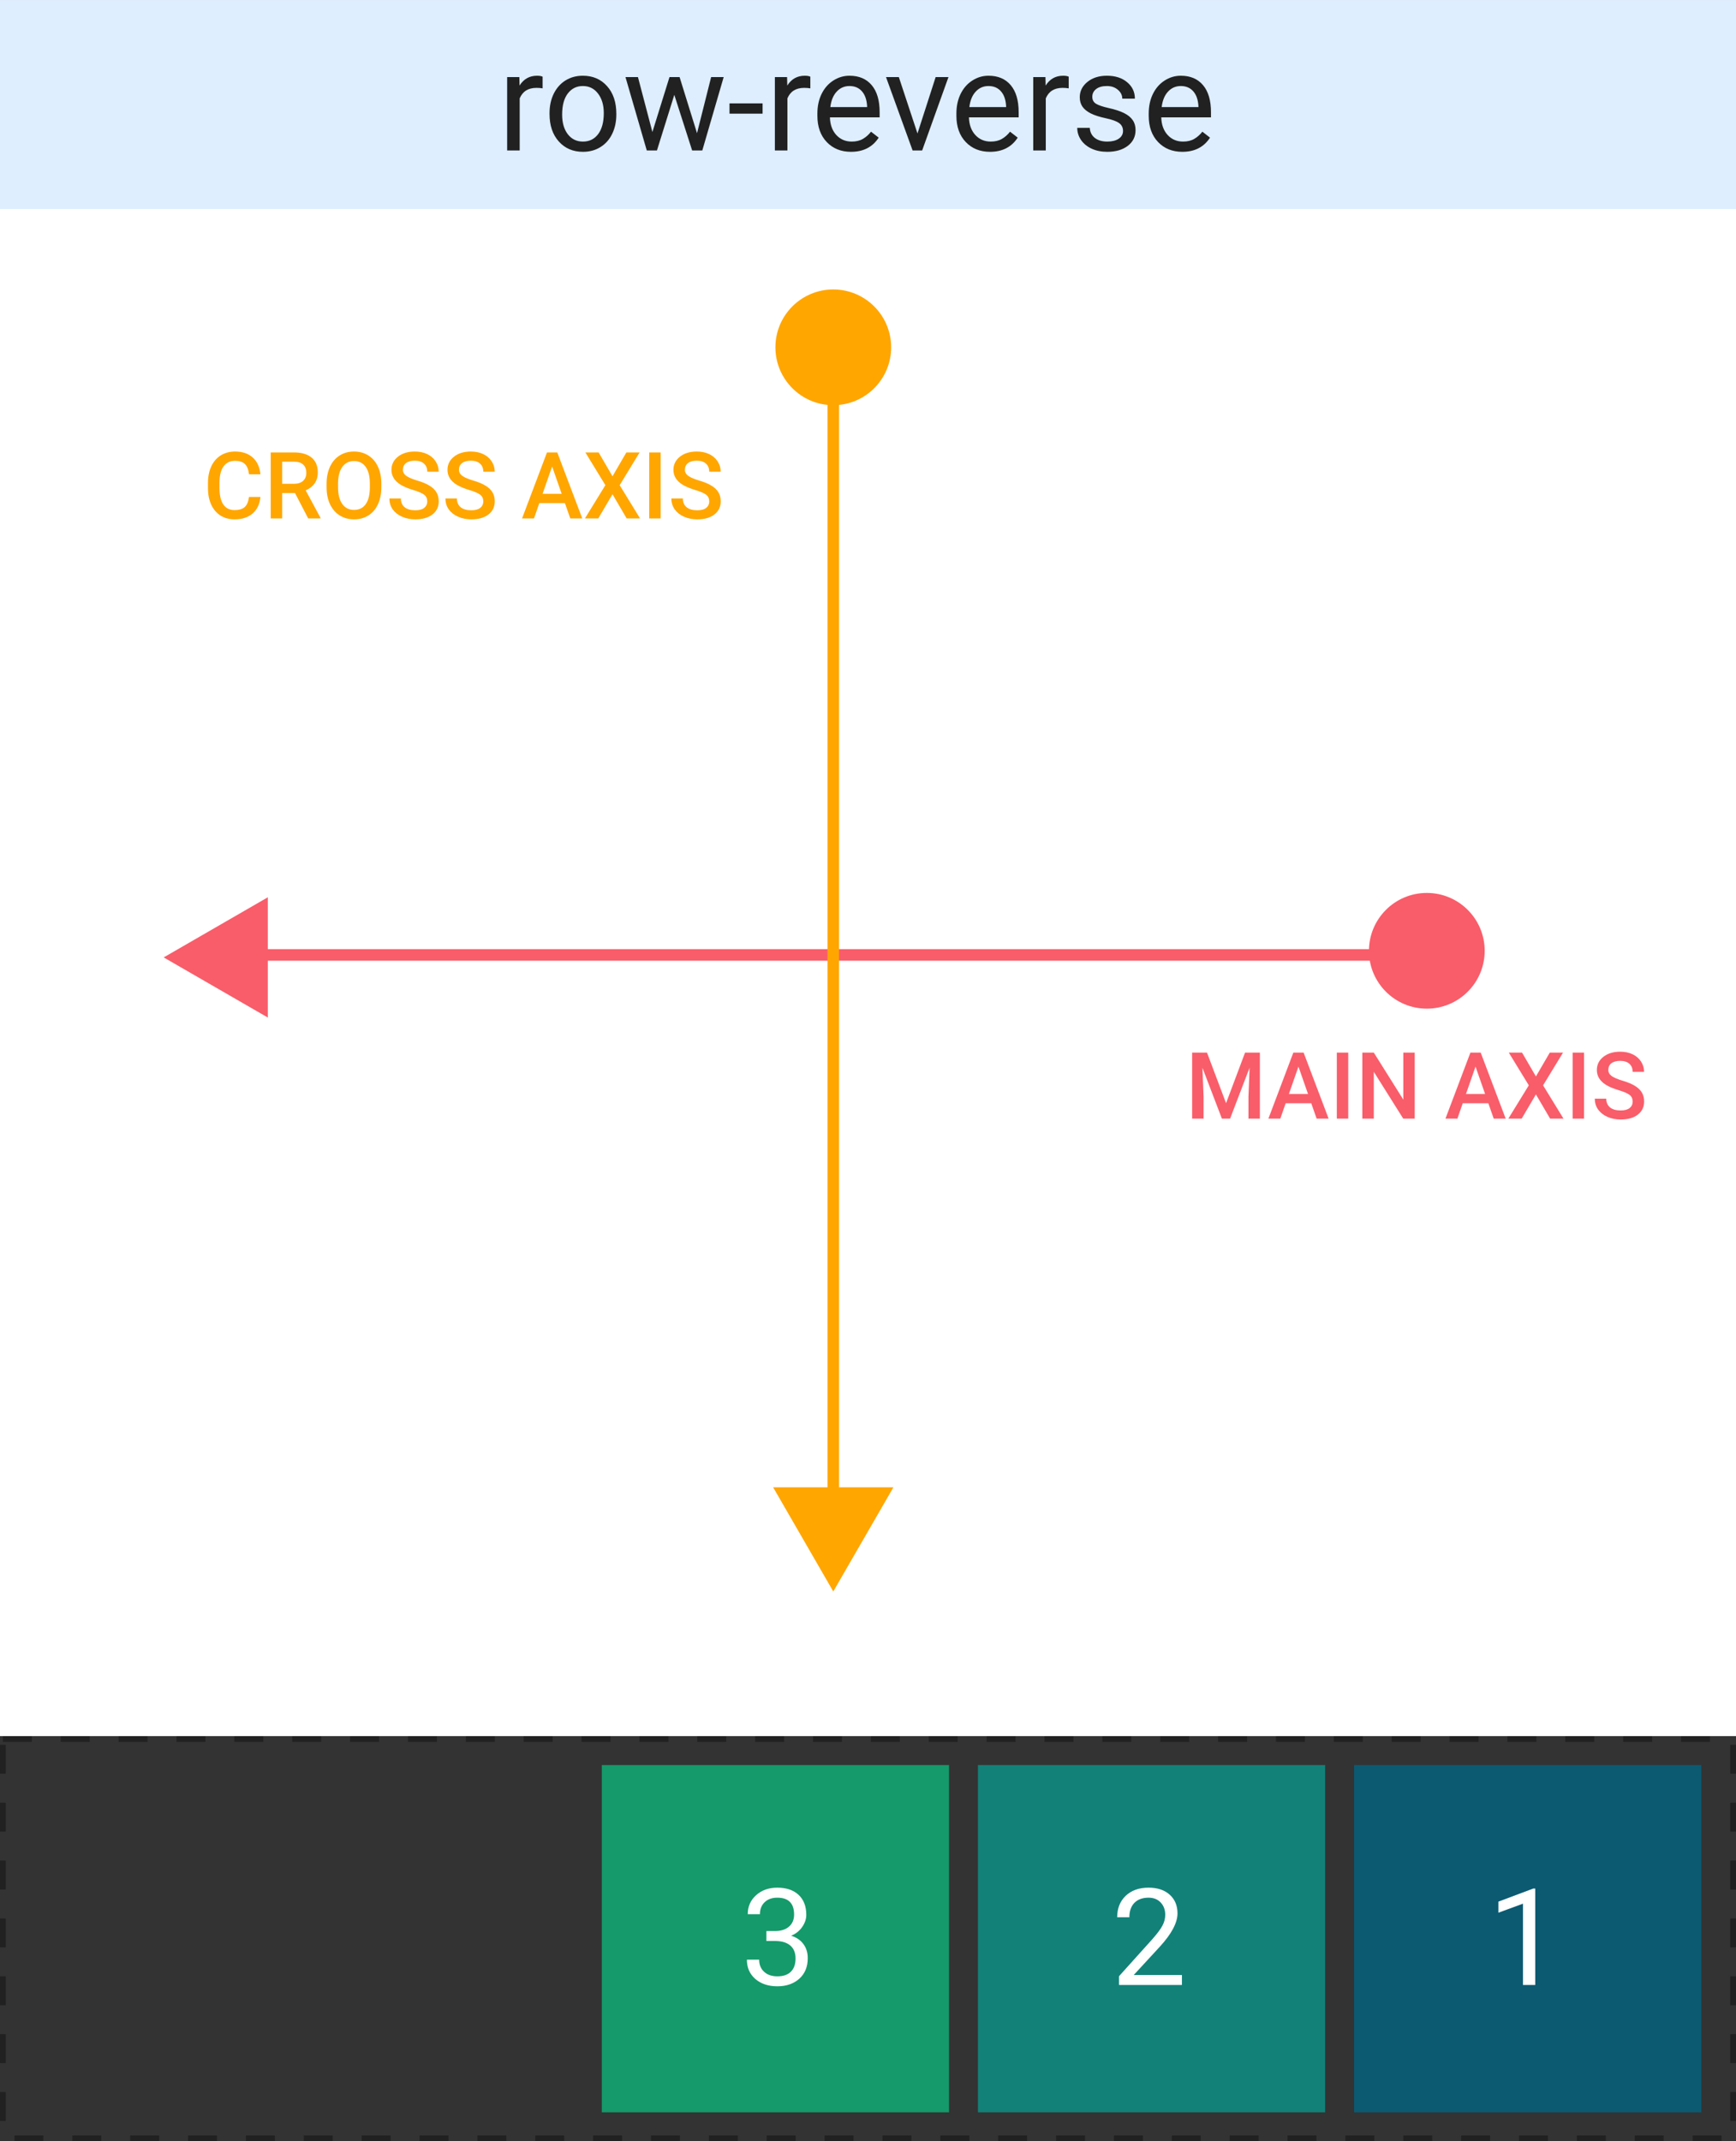 <svg width="300" height="370" viewBox="0 0 300 370" fill="none" xmlns="http://www.w3.org/2000/svg">
<rect x="0" y="0" width="300" height="370" fill="#333333" stroke="none"/>
<rect y="0.021" width="300" height="299.979" fill="white"/>
<ellipse cx="246.571" cy="164.295" rx="10" ry="9.999" fill="#F95D6A"/>
<ellipse cx="144" cy="60.017" rx="10" ry="9.999" fill="#FFA600"/>
<path d="M28.286 165.438L46.286 155.047L46.286 175.83L28.286 165.438Z" fill="#F95D6A"/>
<path d="M144 275.002L133.608 257.003L154.392 257.003L144 275.002Z" fill="#FFA600"/>
<rect x="45" y="164.01" width="200" height="2" fill="#F95D6A"/>
<rect x="145" y="63.017" width="199.986" height="2" transform="rotate(90 145 63.017)" fill="#FFA600"/>
<path d="M45.006 85.874C44.891 87.091 44.442 88.041 43.659 88.726C42.875 89.405 41.833 89.744 40.533 89.744C39.624 89.744 38.822 89.53 38.128 89.102C37.438 88.668 36.906 88.055 36.529 87.261C36.153 86.467 35.958 85.545 35.942 84.495V83.43C35.942 82.354 36.133 81.406 36.514 80.586C36.895 79.766 37.441 79.134 38.151 78.69C38.867 78.246 39.692 78.024 40.627 78.024C41.886 78.024 42.899 78.366 43.666 79.05C44.434 79.734 44.881 80.701 45.006 81.949H43.032C42.938 81.129 42.698 80.539 42.311 80.178C41.93 79.813 41.368 79.63 40.627 79.63C39.765 79.63 39.102 79.946 38.637 80.578C38.177 81.205 37.942 82.127 37.932 83.344V84.354C37.932 85.587 38.151 86.527 38.59 87.174C39.034 87.822 39.681 88.146 40.533 88.146C41.311 88.146 41.896 87.971 42.288 87.621C42.679 87.271 42.928 86.689 43.032 85.874H45.006ZM50.976 85.192H48.767V89.587H46.785V78.181H50.796C52.112 78.181 53.128 78.476 53.843 79.066C54.559 79.656 54.916 80.51 54.916 81.628C54.916 82.39 54.731 83.03 54.36 83.547C53.995 84.059 53.483 84.453 52.825 84.73L55.387 89.486V89.587H53.264L50.976 85.192ZM48.767 83.602H50.803C51.472 83.602 51.994 83.435 52.37 83.101C52.746 82.761 52.934 82.299 52.934 81.714C52.934 81.103 52.76 80.63 52.41 80.296C52.065 79.962 51.548 79.789 50.858 79.779H48.767V83.602ZM65.9 84.182C65.9 85.299 65.707 86.281 65.32 87.127C64.934 87.968 64.38 88.616 63.66 89.07C62.944 89.519 62.119 89.744 61.184 89.744C60.26 89.744 59.434 89.519 58.708 89.07C57.987 88.616 57.429 87.971 57.032 87.135C56.64 86.3 56.442 85.336 56.436 84.244V83.602C56.436 82.49 56.632 81.508 57.024 80.656C57.421 79.805 57.977 79.155 58.693 78.706C59.413 78.251 60.239 78.024 61.168 78.024C62.098 78.024 62.92 78.249 63.636 78.698C64.357 79.142 64.913 79.784 65.305 80.625C65.697 81.461 65.895 82.435 65.9 83.547V84.182ZM63.918 83.586C63.918 82.322 63.678 81.354 63.197 80.68C62.722 80.006 62.046 79.669 61.168 79.669C60.312 79.669 59.641 80.006 59.155 80.68C58.674 81.348 58.429 82.296 58.418 83.524V84.182C58.418 85.435 58.661 86.404 59.147 87.088C59.638 87.772 60.317 88.115 61.184 88.115C62.061 88.115 62.735 87.78 63.205 87.112C63.68 86.443 63.918 85.467 63.918 84.182V83.586ZM73.836 86.65C73.836 86.148 73.659 85.762 73.303 85.49C72.954 85.219 72.319 84.944 71.4 84.668C70.481 84.391 69.749 84.082 69.206 83.743C68.167 83.09 67.647 82.239 67.647 81.189C67.647 80.27 68.021 79.513 68.767 78.917C69.52 78.322 70.494 78.024 71.69 78.024C72.484 78.024 73.191 78.17 73.813 78.463C74.434 78.755 74.923 79.173 75.278 79.716C75.633 80.254 75.811 80.852 75.811 81.51H73.836C73.836 80.915 73.648 80.45 73.272 80.116C72.901 79.776 72.369 79.606 71.674 79.606C71.026 79.606 70.522 79.745 70.162 80.022C69.807 80.299 69.629 80.685 69.629 81.181C69.629 81.599 69.823 81.949 70.209 82.231C70.596 82.508 71.233 82.779 72.121 83.046C73.008 83.307 73.721 83.607 74.259 83.947C74.797 84.281 75.192 84.668 75.442 85.106C75.693 85.54 75.818 86.049 75.818 86.634C75.818 87.584 75.453 88.342 74.722 88.906C73.996 89.465 73.008 89.744 71.76 89.744C70.935 89.744 70.175 89.593 69.48 89.29C68.791 88.982 68.253 88.558 67.867 88.02C67.485 87.483 67.295 86.856 67.295 86.14H69.277C69.277 86.788 69.491 87.289 69.919 87.644C70.347 88 70.961 88.177 71.76 88.177C72.45 88.177 72.967 88.039 73.311 87.762C73.661 87.48 73.836 87.109 73.836 86.65ZM83.519 86.65C83.519 86.148 83.342 85.762 82.987 85.49C82.637 85.219 82.002 84.944 81.083 84.668C80.164 84.391 79.433 84.082 78.889 83.743C77.85 83.09 77.33 82.239 77.33 81.189C77.33 80.27 77.704 79.513 78.451 78.917C79.203 78.322 80.177 78.024 81.373 78.024C82.167 78.024 82.874 78.17 83.496 78.463C84.117 78.755 84.606 79.173 84.961 79.716C85.316 80.254 85.494 80.852 85.494 81.51H83.519C83.519 80.915 83.331 80.45 82.955 80.116C82.585 79.776 82.052 79.606 81.357 79.606C80.71 79.606 80.206 79.745 79.845 80.022C79.49 80.299 79.312 80.685 79.312 81.181C79.312 81.599 79.506 81.949 79.892 82.231C80.279 82.508 80.916 82.779 81.804 83.046C82.692 83.307 83.404 83.607 83.942 83.947C84.48 84.281 84.875 84.668 85.125 85.106C85.376 85.54 85.501 86.049 85.501 86.634C85.501 87.584 85.136 88.342 84.405 88.906C83.679 89.465 82.692 89.744 81.443 89.744C80.618 89.744 79.858 89.593 79.164 89.29C78.474 88.982 77.936 88.558 77.55 88.02C77.168 87.483 76.978 86.856 76.978 86.14H78.96C78.96 86.788 79.174 87.289 79.602 87.644C80.031 88 80.644 88.177 81.443 88.177C82.133 88.177 82.65 88.039 82.995 87.762C83.344 87.48 83.519 87.109 83.519 86.65ZM97.621 86.932H93.203L92.278 89.587H90.218L94.526 78.181H96.305L100.622 89.587H98.553L97.621 86.932ZM93.759 85.333H97.065L95.412 80.602L93.759 85.333ZM105.847 82.302L108.244 78.181H110.532L107.085 83.837L110.61 89.587H108.299L105.847 85.404L103.387 89.587H101.084L104.617 83.837L101.162 78.181H103.45L105.847 82.302ZM114.167 89.587H112.193V78.181H114.167V89.587ZM122.565 86.65C122.565 86.148 122.388 85.762 122.033 85.49C121.683 85.219 121.048 84.944 120.129 84.668C119.21 84.391 118.479 84.082 117.935 83.743C116.896 83.09 116.376 82.239 116.376 81.189C116.376 80.27 116.75 79.513 117.497 78.917C118.249 78.322 119.223 78.024 120.419 78.024C121.213 78.024 121.92 78.17 122.542 78.463C123.163 78.755 123.652 79.173 124.007 79.716C124.362 80.254 124.54 80.852 124.54 81.51H122.565C122.565 80.915 122.377 80.45 122.001 80.116C121.63 79.776 121.098 79.606 120.403 79.606C119.755 79.606 119.251 79.745 118.891 80.022C118.536 80.299 118.358 80.685 118.358 81.181C118.358 81.599 118.552 81.949 118.938 82.231C119.325 82.508 119.962 82.779 120.85 83.046C121.738 83.307 122.45 83.607 122.988 83.947C123.526 84.281 123.921 84.668 124.171 85.106C124.422 85.54 124.547 86.049 124.547 86.634C124.547 87.584 124.182 88.342 123.451 88.906C122.725 89.465 121.738 89.744 120.489 89.744C119.664 89.744 118.904 89.593 118.21 89.29C117.52 88.982 116.982 88.558 116.596 88.02C116.214 87.483 116.024 86.856 116.024 86.14H118.006C118.006 86.788 118.22 87.289 118.648 87.644C119.077 88 119.69 88.177 120.489 88.177C121.179 88.177 121.696 88.039 122.04 87.762C122.39 87.48 122.565 87.109 122.565 86.65Z" fill="#FFA600"/>
<path d="M208.586 181.888L211.876 190.631L215.159 181.888H217.721V193.294H215.747V189.534L215.942 184.504L212.574 193.294H211.156L207.795 184.512L207.991 189.534V193.294H206.016V181.888H208.586ZM226.597 190.638H222.178L221.254 193.294H219.194L223.502 181.888H225.281L229.598 193.294H227.529L226.597 190.638ZM222.735 189.04H226.041L224.388 184.308L222.735 189.04ZM232.99 193.294H231.016V181.888H232.99V193.294ZM244.475 193.294H242.493L237.408 185.202V193.294H235.426V181.888H237.408L242.508 190.012V181.888H244.475V193.294ZM257.198 190.638H252.779L251.855 193.294H249.794L254.103 181.888H255.881L260.198 193.294H258.13L257.198 190.638ZM253.335 189.04H256.641L254.988 184.308L253.335 189.04ZM265.424 186.008L267.821 181.888H270.109L266.661 187.544L270.187 193.294H267.876L265.424 189.111L262.964 193.294H260.66L264.194 187.544L260.739 181.888H263.026L265.424 186.008ZM273.744 193.294H271.769V181.888H273.744V193.294ZM282.142 190.356C282.142 189.855 281.964 189.469 281.609 189.197C281.259 188.925 280.625 188.651 279.705 188.374C278.786 188.098 278.055 187.789 277.512 187.45C276.473 186.797 275.953 185.946 275.953 184.896C275.953 183.977 276.326 183.219 277.073 182.624C277.825 182.029 278.799 181.731 279.995 181.731C280.789 181.731 281.497 181.877 282.118 182.17C282.74 182.462 283.228 182.88 283.583 183.423C283.939 183.961 284.116 184.559 284.116 185.217H282.142C282.142 184.622 281.954 184.157 281.578 183.823C281.207 183.483 280.674 183.313 279.98 183.313C279.332 183.313 278.828 183.452 278.468 183.729C278.113 184.005 277.935 184.392 277.935 184.888C277.935 185.306 278.128 185.656 278.515 185.938C278.901 186.215 279.538 186.486 280.426 186.753C281.314 187.014 282.027 187.314 282.565 187.654C283.103 187.988 283.497 188.374 283.748 188.813C283.999 189.247 284.124 189.756 284.124 190.341C284.124 191.291 283.758 192.049 283.027 192.613C282.301 193.172 281.314 193.451 280.066 193.451C279.241 193.451 278.481 193.3 277.786 192.997C277.097 192.688 276.559 192.265 276.172 191.727C275.791 191.19 275.6 190.563 275.6 189.847H277.582C277.582 190.495 277.797 190.996 278.225 191.351C278.653 191.707 279.267 191.884 280.066 191.884C280.755 191.884 281.272 191.746 281.617 191.469C281.967 191.187 282.142 190.816 282.142 190.356Z" fill="#F95D6A"/>
<rect y="0.022" width="300" height="36.1" fill="#DEEEFF"/>
<path d="M93.769 15.266C93.441 15.211 93.086 15.184 92.703 15.184C91.281 15.184 90.316 15.789 89.809 17V26H87.641V13.32H89.75L89.785 14.785C90.496 13.652 91.504 13.086 92.809 13.086C93.231 13.086 93.551 13.141 93.769 13.25V15.266ZM94.965 19.543C94.965 18.301 95.207 17.184 95.691 16.191C96.184 15.199 96.863 14.434 97.731 13.895C98.606 13.355 99.602 13.086 100.719 13.086C102.445 13.086 103.84 13.684 104.902 14.879C105.973 16.074 106.508 17.664 106.508 19.648V19.801C106.508 21.035 106.27 22.145 105.793 23.129C105.324 24.105 104.648 24.867 103.766 25.414C102.891 25.961 101.883 26.234 100.742 26.234C99.023 26.234 97.629 25.637 96.559 24.441C95.496 23.246 94.965 21.664 94.965 19.695V19.543ZM97.144 19.801C97.144 21.207 97.469 22.336 98.117 23.188C98.773 24.039 99.648 24.465 100.742 24.465C101.844 24.465 102.719 24.035 103.367 23.176C104.016 22.309 104.34 21.098 104.34 19.543C104.34 18.152 104.008 17.027 103.344 16.168C102.688 15.301 101.812 14.867 100.719 14.867C99.648 14.867 98.785 15.293 98.129 16.145C97.473 16.996 97.144 18.215 97.144 19.801ZM120.453 23.012L122.891 13.32H125.059L121.367 26H119.609L116.527 16.391L113.527 26H111.77L108.09 13.32H110.246L112.742 22.812L115.695 13.32H117.441L120.453 23.012ZM131.785 19.637H126.066V17.867H131.785V19.637ZM140.035 15.266C139.707 15.211 139.352 15.184 138.969 15.184C137.547 15.184 136.582 15.789 136.074 17V26H133.906V13.32H136.016L136.051 14.785C136.762 13.652 137.77 13.086 139.074 13.086C139.496 13.086 139.816 13.141 140.035 13.25V15.266ZM147.066 26.234C145.348 26.234 143.949 25.672 142.871 24.547C141.793 23.414 141.254 21.902 141.254 20.012V19.613C141.254 18.355 141.492 17.234 141.969 16.25C142.453 15.258 143.125 14.484 143.984 13.93C144.852 13.367 145.789 13.086 146.797 13.086C148.445 13.086 149.727 13.629 150.641 14.715C151.555 15.801 152.012 17.355 152.012 19.379V20.281H143.422C143.453 21.531 143.816 22.543 144.512 23.316C145.215 24.082 146.105 24.465 147.184 24.465C147.949 24.465 148.598 24.309 149.129 23.996C149.66 23.684 150.125 23.27 150.523 22.754L151.848 23.785C150.785 25.418 149.191 26.234 147.066 26.234ZM146.797 14.867C145.922 14.867 145.188 15.188 144.594 15.828C144 16.461 143.633 17.352 143.492 18.5H149.844V18.336C149.781 17.234 149.484 16.383 148.953 15.781C148.422 15.172 147.703 14.867 146.797 14.867ZM158.551 23.059L161.691 13.32H163.906L159.359 26H157.707L153.113 13.32H155.328L158.551 23.059ZM171.09 26.234C169.371 26.234 167.973 25.672 166.895 24.547C165.816 23.414 165.277 21.902 165.277 20.012V19.613C165.277 18.355 165.516 17.234 165.992 16.25C166.477 15.258 167.148 14.484 168.008 13.93C168.875 13.367 169.812 13.086 170.82 13.086C172.469 13.086 173.75 13.629 174.664 14.715C175.578 15.801 176.035 17.355 176.035 19.379V20.281H167.445C167.477 21.531 167.84 22.543 168.535 23.316C169.238 24.082 170.129 24.465 171.207 24.465C171.973 24.465 172.621 24.309 173.152 23.996C173.684 23.684 174.148 23.27 174.547 22.754L175.871 23.785C174.809 25.418 173.215 26.234 171.09 26.234ZM170.82 14.867C169.945 14.867 169.211 15.188 168.617 15.828C168.023 16.461 167.656 17.352 167.516 18.5H173.867V18.336C173.805 17.234 173.508 16.383 172.977 15.781C172.445 15.172 171.727 14.867 170.82 14.867ZM184.684 15.266C184.355 15.211 184 15.184 183.617 15.184C182.195 15.184 181.23 15.789 180.723 17V26H178.555V13.32H180.664L180.699 14.785C181.41 13.652 182.418 13.086 183.723 13.086C184.145 13.086 184.465 13.141 184.684 13.25V15.266ZM194.07 22.637C194.07 22.051 193.848 21.598 193.402 21.277C192.965 20.949 192.195 20.668 191.094 20.434C190 20.199 189.129 19.918 188.48 19.59C187.84 19.262 187.363 18.871 187.051 18.418C186.746 17.965 186.594 17.426 186.594 16.801C186.594 15.762 187.031 14.883 187.906 14.164C188.789 13.445 189.914 13.086 191.281 13.086C192.719 13.086 193.883 13.457 194.773 14.199C195.672 14.941 196.121 15.891 196.121 17.047H193.941C193.941 16.453 193.688 15.941 193.18 15.512C192.68 15.082 192.047 14.867 191.281 14.867C190.492 14.867 189.875 15.039 189.43 15.383C188.984 15.727 188.762 16.176 188.762 16.73C188.762 17.254 188.969 17.648 189.383 17.914C189.797 18.18 190.543 18.434 191.621 18.676C192.707 18.918 193.586 19.207 194.258 19.543C194.93 19.879 195.426 20.285 195.746 20.762C196.074 21.23 196.238 21.805 196.238 22.484C196.238 23.617 195.785 24.527 194.879 25.215C193.973 25.895 192.797 26.234 191.352 26.234C190.336 26.234 189.438 26.055 188.656 25.695C187.875 25.336 187.262 24.836 186.816 24.195C186.379 23.547 186.16 22.848 186.16 22.098H188.328C188.367 22.824 188.656 23.402 189.195 23.832C189.742 24.254 190.461 24.465 191.352 24.465C192.172 24.465 192.828 24.301 193.32 23.973C193.82 23.637 194.07 23.191 194.07 22.637ZM204.324 26.234C202.605 26.234 201.207 25.672 200.129 24.547C199.051 23.414 198.512 21.902 198.512 20.012V19.613C198.512 18.355 198.75 17.234 199.227 16.25C199.711 15.258 200.383 14.484 201.242 13.93C202.109 13.367 203.047 13.086 204.055 13.086C205.703 13.086 206.984 13.629 207.898 14.715C208.812 15.801 209.27 17.355 209.27 19.379V20.281H200.68C200.711 21.531 201.074 22.543 201.77 23.316C202.473 24.082 203.363 24.465 204.441 24.465C205.207 24.465 205.855 24.309 206.387 23.996C206.918 23.684 207.383 23.27 207.781 22.754L209.105 23.785C208.043 25.418 206.449 26.234 204.324 26.234ZM204.055 14.867C203.18 14.867 202.445 15.188 201.852 15.828C201.258 16.461 200.891 17.352 200.75 18.5H207.102V18.336C207.039 17.234 206.742 16.383 206.211 15.781C205.68 15.172 204.961 14.867 204.055 14.867Z" fill="#212121"/>
<rect x="0.5" y="300.5" width="299" height="69" stroke="#212121" stroke-dasharray="5 5"/>
<rect x="104" y="305" width="60" height="60" fill="#159A6B"/>
<rect x="169" y="305" width="60" height="60" fill="#128279"/>
<rect x="234" y="305" width="60" height="60" fill="#0B5A72"/>
<path d="M265.306 343H263.187V328.952L258.937 330.513V328.599L264.975 326.332H265.306V343Z" fill="white"/>
<path d="M204.248 343H193.379V341.485L199.121 335.104C199.971 334.14 200.556 333.358 200.875 332.757C201.202 332.15 201.365 331.523 201.365 330.878C201.365 330.012 201.103 329.302 200.579 328.747C200.055 328.193 199.356 327.915 198.483 327.915C197.435 327.915 196.618 328.215 196.033 328.815C195.456 329.408 195.167 330.236 195.167 331.299H193.06C193.06 329.772 193.549 328.538 194.529 327.596C195.517 326.655 196.835 326.184 198.483 326.184C200.025 326.184 201.244 326.59 202.14 327.403C203.036 328.208 203.484 329.283 203.484 330.627C203.484 332.26 202.444 334.204 200.363 336.46L195.919 341.28H204.248V343Z" fill="white"/>
<path d="M132.443 333.68H134.027C135.022 333.665 135.804 333.403 136.374 332.894C136.944 332.385 137.229 331.698 137.229 330.832C137.229 328.888 136.26 327.915 134.323 327.915C133.412 327.915 132.683 328.177 132.136 328.701C131.596 329.218 131.327 329.905 131.327 330.764H129.219C129.219 329.45 129.698 328.36 130.655 327.494C131.619 326.62 132.842 326.184 134.323 326.184C135.888 326.184 137.115 326.598 138.003 327.425C138.892 328.253 139.336 329.404 139.336 330.878C139.336 331.599 139.101 332.298 138.63 332.974C138.167 333.65 137.532 334.155 136.727 334.489C137.639 334.778 138.341 335.256 138.835 335.925C139.336 336.593 139.587 337.41 139.587 338.374C139.587 339.863 139.101 341.044 138.129 341.918C137.156 342.791 135.892 343.228 134.335 343.228C132.778 343.228 131.509 342.806 130.529 341.963C129.557 341.12 129.071 340.007 129.071 338.625H131.19C131.19 339.498 131.475 340.197 132.045 340.721C132.614 341.245 133.378 341.507 134.335 341.507C135.352 341.507 136.131 341.242 136.67 340.71C137.21 340.178 137.479 339.415 137.479 338.42C137.479 337.455 137.183 336.715 136.59 336.198C135.998 335.682 135.144 335.416 134.027 335.401H132.443V333.68Z" fill="white"/>
</svg>

